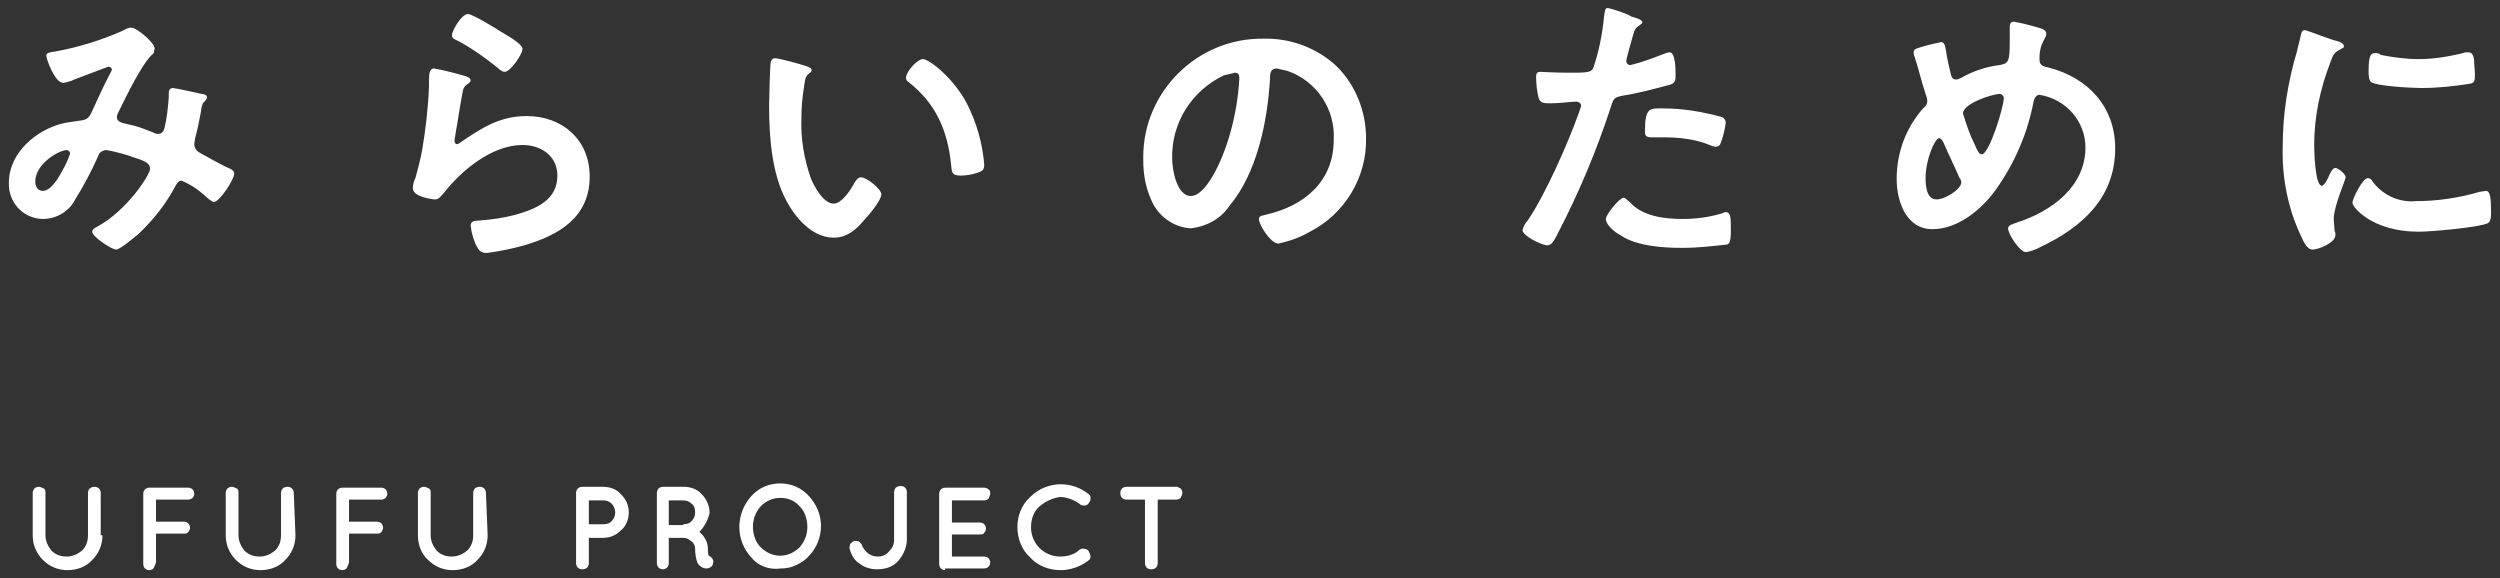 <?xml version="1.0" encoding="utf-8"?>
<!-- Generator: Adobe Illustrator 24.2.0, SVG Export Plug-In . SVG Version: 6.00 Build 0)  -->
<svg version="1.1" id="レイヤー_1" xmlns="http://www.w3.org/2000/svg" xmlns:xlink="http://www.w3.org/1999/xlink" x="0px"
	 y="0px" viewBox="0 0 294 68" style="enable-background:new 0 0 294 68;" xml:space="preserve">
<rect x="0" y="0" width="294" height="68" fill="#333333" stroke="none"/>
<style type="text/css">
	.st0{fill:#FFFFFF;}
</style>
<g id="グループ_1153" transform="translate(-820.653 -411.95)">
	<path id="パス_2138" class="st0" d="M828.9,430c-0.2,0.6-0.5,1.3-0.8,1.8c-0.4,0.8-1.4,2.6-2.4,2.6c-0.6,0-0.9-0.5-0.9-1.1
		c0-2.1,2.8-3.7,3.7-3.7C828.7,429.6,828.9,429.8,828.9,430C828.9,430,828.9,430,828.9,430z M836.1,415.2c-0.4,0-0.7,0.2-1.1,0.4
		c-2.5,1.1-5.1,1.9-7.8,2.4c-0.6,0.1-1.1,0.1-1.1,0.5s1,3.2,2,3.2c0.5-0.1,0.9-0.2,1.3-0.4c1.1-0.4,3.9-1.5,4-1.5
		c0.2,0,0.4,0.1,0.4,0.3c0,0,0,0,0,0c0,0.2-0.1,0.3-0.2,0.5c-0.8,1.5-1.5,3.1-2.2,4.6c-0.2,0.4-0.4,0.8-1.1,0.9
		c-0.7,0.1-1.3,0.2-2,0.3c-3.3,0.7-6.6,3.5-6.6,7c-0.1,2.3,1.6,4.2,3.9,4.3c0,0,0.1,0,0.1,0c1.6,0,3.1-0.9,3.8-2.3
		c1-1.6,1.9-3.3,2.7-5.1c0.1-0.4,0.5-0.7,1-0.7c1.1,0.2,2.2,0.5,3.3,0.9c1.3,0.4,1.8,0.7,1.8,1.3c0,0.7-2.7,4.9-6.2,6.8
		c-0.2,0.1-0.6,0.3-0.6,0.6c0,0.6,2.3,2.1,2.8,2.1c0.5,0,2.2-1.5,2.6-1.8c1.8-1.7,3.3-3.6,4.4-5.7c0.2-0.3,0.3-0.6,0.7-0.6
		c1,0.4,1.9,1,2.8,1.8c0.3,0.3,0.8,0.7,1,0.7c0.7,0,2.4-2.7,2.4-3.3c0-0.4-0.4-0.6-0.7-0.7c-0.5-0.2-2.5-1.3-3.2-1.7
		c-0.4-0.2-0.8-0.5-0.8-1.1c0-0.2,0.1-0.5,0.1-0.7c0.3-1.1,0.5-2.1,0.7-3.2c0-0.3,0.1-0.6,0.2-0.9c0.3-0.3,0.5-0.5,0.5-0.7
		c0-0.3-0.4-0.4-0.6-0.4c-0.4-0.1-3.2-0.7-3.4-0.7c-0.4,0-0.5,0.3-0.5,0.6c0,0.2,0,0.3,0,0.5c-0.1,1.2-0.2,2.4-0.5,3.6
		c-0.1,0.4-0.3,0.7-0.8,0.7c-0.2,0-0.4-0.1-0.6-0.2c-0.8-0.3-1.5-0.6-2.3-0.8c-1.2-0.3-1.9-0.3-1.9-1c0-0.2,0.1-0.4,0.2-0.6
		c0.9-1.8,2.6-5.4,3.9-6.7c0.2-0.1,0.3-0.3,0.3-0.6C839.2,417.3,836.8,415.2,836.1,415.2L836.1,415.2z M871.7,420
		c-0.5,0-0.6,0.5-0.6,1.5c0,0.2,0,0.5,0,0.7c-0.1,2.5-0.4,5-0.8,7.4c-0.2,1.1-0.5,2.2-0.8,3.3c-0.2,0.4-0.3,0.8-0.3,1.2
		c0,1,2.3,1.3,2.6,1.3c0.5,0,0.7-0.4,1-0.7c2.1-2.7,5.7-5.7,9.3-5.7c2.2,0,4.1,1.3,4.1,3.6c0,2.9-2.5,3.9-4.9,4.6
		c-1.5,0.4-3,0.6-4.5,0.7c-0.4,0-0.8,0.1-0.8,0.6c0.1,0.8,0.3,1.5,0.6,2.2c0.3,0.6,0.5,1,1.3,1c1.5-0.2,3-0.5,4.4-0.9
		c4.1-1.2,7.7-3.3,7.7-8.1c0-4.3-3.2-7.1-7.4-7.1c-3.2,0-5.3,1.4-7.8,3.1c-0.1,0.1-0.3,0.2-0.4,0.2c-0.2,0-0.3-0.2-0.3-0.4
		c0-0.2,0.1-0.5,0.1-0.7c0.3-1.6,0.5-3.2,0.8-4.7c0.1-0.7,0.2-1,0.7-1.3c0.1-0.1,0.3-0.2,0.3-0.4c0-0.3-0.4-0.4-0.6-0.5
		C874,420.5,872.8,420.2,871.7,420z M873.8,416.1c0,0.4,0.4,0.5,0.8,0.7c1.5,0.8,2.9,1.8,4.3,2.9c0.3,0.2,0.7,0.7,1.1,0.7
		c0.7,0,2.1-2.1,2.1-2.7c0-0.6-2-1.7-2.5-2c-0.6-0.4-3.4-2.1-3.9-2.1C874.9,413.6,873.8,415.6,873.8,416.1z M927.2,421.1
		c0,0.2,0.1,0.4,0.3,0.5c3.2,2.5,4.6,5.7,5,9.7c0.1,0.8,0,1.3,1.1,1.3c0.6,0,1.3-0.1,1.9-0.3c0.6-0.2,0.9-0.3,0.9-1
		c-0.2-2.5-0.9-4.9-2-7.1c-1.6-3.1-4.5-5.3-5.2-5.3C928.5,418.9,927.2,420.4,927.2,421.1L927.2,421.1z M911.8,418.8
		c-0.2,0-0.4,0.1-0.5,0.4c0,0,0,0,0,0c-0.1,0.3-0.2,4.6-0.2,5.2c0,3.6,0.3,7.9,2,11.1c1.1,2.1,3.1,4.4,5.6,4.4c1.6,0,2.7-1,3.6-2.1
		c0.5-0.5,2-2.3,2-3c0-0.6-1.7-2-2.4-2c-0.4,0-0.7,0.5-0.9,0.9c-0.4,0.7-1.4,2.2-2.3,2.2c-1.2,0-2.3-2-2.7-3
		c-0.8-2.3-1.2-4.7-1.1-7.1c0-1.2,0.1-2.4,0.3-3.6c0.1-0.6,0.1-1.3,0.6-1.6c0.2-0.2,0.3-0.2,0.3-0.4c0-0.3-0.5-0.4-0.7-0.5
		C914.8,419.5,912.3,418.8,911.8,418.8L911.8,418.8z M965.9,420.5c0.4,0,0.5,0.3,0.5,0.6c-0.1,2.2-0.5,4.5-1.1,6.6
		c-1,3.5-2.9,7.3-4.6,7.3c-1.7,0-2.2-3.2-2.2-4.4c-0.1-4.2,2.3-8,6.1-9.8C965.1,420.7,965.5,420.6,965.9,420.5L965.9,420.5z
		 M969.2,416.5c-7.7-0.1-14.1,6.2-14.1,13.9c0,0.1,0,0.3,0,0.4c0,1.7,0.3,3.3,1,4.8c0.8,1.8,2.6,3.1,4.6,3.2
		c1.8-0.2,3.5-1.1,4.5-2.6c3.3-3.9,4.5-10,4.8-14.9c0-0.6,0-1.3,0.8-1.3c0.4,0.1,0.9,0.2,1.3,0.3c3.4,1.2,5.6,4.5,5.4,8.1
		c0,4.9-3.5,7.8-8,8.8c-0.3,0.1-0.8,0.1-0.8,0.5c0,0.7,1.4,2.9,2.3,2.9c1.3-0.3,2.5-0.7,3.7-1.4c4.1-2.1,6.7-6.4,6.6-11
		c0-3.1-1.2-6.2-3.4-8.4C975.6,417.6,972.4,416.4,969.2,416.5z M1011.6,435.2c-0.5,0-2.1,2-2.1,2.5c0,0.7,1.1,1.6,1.7,1.9
		c1.9,1.3,5,1.5,7.3,1.5c1.8,0,3.5-0.2,5.3-0.4c0.4-0.2,0.4-1,0.4-1.7c0-1.4,0-2.1-0.6-2.1c-0.1,0-0.2,0-0.3,0.1
		c-1.6,0.5-3.2,0.7-4.8,0.7c-2.1,0-4.7-0.3-6.2-2C1012,435.5,1011.8,435.2,1011.6,435.2z M1014.1,427.4c0,0.6,0.2,0.7,0.9,0.7
		c0.4,0,0.8,0,1.3,0c1.8,0,3.7,0.2,5.4,0.9c0.2,0.1,0.5,0.2,0.7,0.2c0.3,0,0.5-0.1,0.6-0.4c0.3-0.8,0.5-1.6,0.6-2.4
		c0-0.3-0.2-0.6-0.5-0.7c-2.2-0.6-4.5-1-6.8-1C1014.7,424.7,1014.1,424.5,1014.1,427.4z M1009.7,412.9c-0.3,0-0.3,0.3-0.4,0.9
		c-0.2,2.1-0.6,4.2-1.3,6.2c-0.3,0.5-0.8,0.5-3,0.5c-1.5,0-2.9-0.1-3.2-0.1c-0.4,0-0.5,0.2-0.5,0.6c0,0.8,0.1,1.7,0.3,2.5
		c0.2,0.6,0.7,0.6,1.4,0.6c1.1,0,2.5-0.2,3-0.2c0.3,0,0.6,0.2,0.6,0.5c-0.1,0.3-0.2,0.6-0.3,0.9c-1.3,3.6-3.9,9.5-6,12.6
		c-0.3,0.3-0.5,0.7-0.6,1.1c0,0.7,2.3,1.8,2.9,1.8c0.5,0,0.8-0.5,1.2-1.3c2.5-4.8,4.6-9.8,6.3-15c0.3-1,0.4-1.1,1.4-1.3
		c1.9-0.3,3.7-0.8,5.6-1.3c0.6-0.2,0.6-0.6,0.6-1.2c0-0.5,0-2.6-0.7-2.6c-0.2,0-0.5,0.1-0.7,0.2c-1.3,0.5-2.6,1-3.9,1.3
		c-0.3,0-0.5-0.2-0.5-0.5c0,0,0,0,0,0c0-0.2,0.7-2.7,0.8-3c0.2-0.7,0.3-0.9,0.8-1.2c0.1-0.1,0.3-0.2,0.3-0.3c0-0.4-1-0.6-1.3-0.7
		C1012.2,413.6,1010,412.9,1009.7,412.9z M1055.8,423c0.2,0,0.4,0.1,0.5,0.4c0,0,0,0.1,0,0.1c0,1-1.7,6.6-2.6,6.6
		c-0.3,0-0.5-0.4-0.8-1.1c-0.6-1.2-1-2.4-1.4-3.7C1051.5,424.1,1055,423,1055.8,423z M1051.3,433.4c0,0.8-1.9,2-2.9,2
		c-1.2,0-1.3-1.6-1.3-2.5c0-2.2,1.1-4.7,1.6-4.7c0.2,0,0.4,0.3,0.5,0.5c0.6,1.4,1.3,2.8,1.9,4.2
		C1051.2,433,1051.3,433.2,1051.3,433.4L1051.3,433.4z M1057.5,414.5c-0.4,0-0.5,0.3-0.5,0.6c0,0.5,0,1,0,1.5c0,2.6-0.1,2.8-1.2,3
		c-1.6,0.2-3.1,0.7-4.5,1.5c-0.2,0.1-0.4,0.2-0.6,0.2c-0.4,0-0.5-0.2-0.6-0.5c-0.2-0.8-0.5-2.1-0.6-2.9c-0.1-0.4-0.1-1-0.6-1
		c-0.9,0.2-1.8,0.4-2.7,0.7c-0.3,0.1-0.5,0.2-0.5,0.5c0,0.2,0,0.3,0.1,0.5c0.5,1.5,0.8,2.9,1.3,4.4c0.1,0.3,0.2,0.5,0.2,0.8
		c0,0.3-0.1,0.6-0.4,0.8c-2.1,2.3-3.2,5.3-3.2,8.4c0,2.6,1.1,5.9,4.2,5.9c3,0,5.8-2.3,7.5-4.7c2.2-3.1,3.7-6.6,4.4-10.3
		c0.1-0.4,0.3-0.8,0.7-0.8c3.1,0.5,5.4,3.1,5.4,6.2c0,4.6-4,7.5-8,8.8c-0.5,0.2-1.1,0.3-1.1,0.7c0,0.7,1.4,2.8,2.1,2.8
		c0.6-0.1,1.2-0.3,1.7-0.6c4.9-2.3,8.8-5.8,8.8-11.6c0-4.9-3.2-8.3-7.8-9.5c-0.5-0.1-1.1-0.2-1.1-0.9c0-0.1,0-0.2,0-0.3
		c0-0.8,0.2-1.5,0.6-2.2c0.1-0.2,0.2-0.3,0.2-0.6c0-0.3-0.3-0.5-0.6-0.6C1059.7,415,1058.6,414.7,1057.5,414.5L1057.5,414.5z
		 M1099.1,432.9c-0.6,0-1.8,2.4-1.8,2.9c0,0.5,2.3,3.4,7.8,3.4c1.4,0,7.1-0.5,8.1-1c0.4-0.2,0.4-0.8,0.4-1.3c0-1.7-0.1-2.5-0.6-2.5
		c-0.2,0-0.5,0.1-0.7,0.1c-2.4,0.7-4.9,1.1-7.5,1.1c-2,0.2-4-0.7-5.2-2.4C1099.5,433,1099.3,432.9,1099.1,432.9L1099.1,432.9z
		 M1099.9,418.2c-0.5,0-0.7,0.5-0.7,2.1c0,0.4,0,1.1,0.3,1.3c0.7,0.5,4.9,0.7,5.9,0.7c1.9,0,3.8-0.2,5.7-0.5
		c0.6-0.1,0.6-0.4,0.6-1.1c0-0.6-0.1-1.2-0.1-1.8c-0.1-0.4-0.2-0.8-0.7-0.8c-0.2,0-0.4,0-0.6,0.1c-1.7,0.4-3.4,0.7-5.2,0.7
		c-1.5,0-3-0.2-4.5-0.5C1100.5,418.2,1100.2,418.2,1099.9,418.2L1099.9,418.2z M1091.7,415.5c-0.4,0-0.4,0.4-0.5,0.7
		c-0.1,0.6-0.3,1.1-0.4,1.7c-1.1,3.7-1.7,7.4-1.7,11.3c-0.1,3.6,0.6,7.2,2.1,10.4c0.4,0.9,0.8,1.7,1.4,1.7c0.7,0,2.7-0.8,2.7-1.7
		c0-0.2,0-0.3-0.1-0.5c0-0.3-0.1-1.1-0.1-1.4c0-1.5,1.4-4.6,1.4-4.9c0-0.4-0.9-1.1-1.2-1.1c-0.3,0-0.5,0.4-0.7,0.8
		c-0.1,0.3-0.6,1.3-0.9,1.3c-0.8,0-0.9-4.1-0.9-4.8c0-3.3,0.7-6.6,1.9-9.7c0.3-0.9,0.5-1.2,1.1-1.5c0.3-0.2,0.5-0.2,0.5-0.4
		c0-0.3-0.4-0.5-0.7-0.6C1094.9,416.7,1092,415.5,1091.7,415.5L1091.7,415.5z"/>
	<path id="パス_2172" class="st0" d="M832.7,474.9c0,1.1-0.4,2.1-1.2,2.9c-0.7,0.8-1.8,1.2-2.9,1.2c-1.1,0-2.1-0.4-2.9-1.2
		c-0.8-0.8-1.2-1.8-1.2-2.9v-5c0-0.2,0.1-0.4,0.2-0.5c0.1-0.1,0.3-0.2,0.5-0.2c0.2,0,0.4,0.1,0.6,0.2c0.2,0.1,0.2,0.3,0.2,0.5v5
		c0,0.7,0.3,1.3,0.7,1.8c0.5,0.5,1.1,0.7,1.8,0.7c0.7,0,1.3-0.3,1.8-0.7c0.5-0.5,0.7-1.1,0.7-1.8v-5c0-0.2,0.1-0.4,0.2-0.5
		c0.1-0.1,0.3-0.2,0.6-0.2c0.2,0,0.4,0.1,0.5,0.2c0.1,0.1,0.2,0.3,0.2,0.5V474.9z M838.7,478.8c-0.1,0.1-0.3,0.2-0.5,0.2
		c-0.2,0-0.4-0.1-0.5-0.2c-0.1-0.1-0.2-0.3-0.2-0.5v-8.3c0-0.2,0.1-0.4,0.2-0.5c0.1-0.1,0.3-0.2,0.5-0.2h4.6c0.2,0,0.4,0.1,0.5,0.2
		c0.1,0.1,0.2,0.3,0.2,0.5c0,0.2-0.1,0.4-0.2,0.5c-0.1,0.1-0.3,0.2-0.5,0.2h-3.8v2.6h3.3c0.2,0,0.4,0.1,0.5,0.2
		c0.1,0.1,0.2,0.3,0.2,0.5c0,0.2-0.1,0.4-0.2,0.5c-0.1,0.2-0.3,0.2-0.5,0.2h-3.3v3.4C838.9,478.4,838.8,478.6,838.7,478.8z
		 M855.4,474.9c0,1.1-0.4,2.1-1.2,2.9c-0.7,0.8-1.8,1.2-2.9,1.2c-1.1,0-2.1-0.4-2.9-1.2c-0.8-0.8-1.2-1.8-1.2-2.9v-5
		c0-0.2,0.1-0.4,0.2-0.5c0.1-0.1,0.3-0.2,0.5-0.2c0.2,0,0.4,0.1,0.6,0.2c0.2,0.1,0.2,0.3,0.2,0.5v5c0,0.7,0.3,1.3,0.7,1.8
		c0.5,0.5,1.1,0.7,1.8,0.7c0.7,0,1.3-0.3,1.8-0.7c0.5-0.5,0.7-1.1,0.7-1.8v-5c0-0.2,0.1-0.4,0.2-0.5c0.1-0.1,0.3-0.2,0.6-0.2
		c0.2,0,0.4,0.1,0.5,0.2c0.1,0.1,0.2,0.3,0.2,0.5L855.4,474.9z M861.4,478.8c-0.1,0.1-0.3,0.2-0.5,0.2c-0.2,0-0.4-0.1-0.5-0.2
		c-0.1-0.1-0.2-0.3-0.2-0.5v-8.3c0-0.2,0.1-0.4,0.2-0.5c0.1-0.1,0.3-0.2,0.5-0.2h4.6c0.2,0,0.4,0.1,0.5,0.2c0.1,0.1,0.2,0.3,0.2,0.5
		c0,0.2-0.1,0.4-0.2,0.5c-0.1,0.1-0.3,0.2-0.5,0.2h-3.8v2.6h3.3c0.2,0,0.4,0.1,0.5,0.2c0.1,0.1,0.2,0.3,0.2,0.5
		c0,0.2-0.1,0.4-0.2,0.5c-0.1,0.2-0.3,0.2-0.5,0.2h-3.3v3.4C861.6,478.4,861.5,478.6,861.4,478.8z M878,474.9c0,1.1-0.4,2.1-1.2,2.9
		c-0.7,0.8-1.8,1.2-2.9,1.2c-1.1,0-2.1-0.4-2.9-1.2c-0.8-0.7-1.2-1.8-1.2-2.9v-5c0-0.2,0.1-0.4,0.2-0.5c0.1-0.1,0.3-0.2,0.5-0.2
		c0.2,0,0.4,0.1,0.6,0.2c0.2,0.1,0.2,0.3,0.2,0.5v5c0,0.7,0.3,1.3,0.7,1.8c0.5,0.5,1.1,0.7,1.8,0.7c0.7,0,1.3-0.3,1.8-0.7
		c0.5-0.5,0.7-1.1,0.7-1.8v-5c0-0.2,0.1-0.4,0.2-0.5c0.1-0.1,0.3-0.2,0.6-0.2c0.2,0,0.4,0.1,0.5,0.2c0.1,0.1,0.2,0.3,0.2,0.5
		L878,474.9z M891.6,469.2c0.8,0,1.6,0.3,2.1,0.9c0.6,0.6,0.9,1.3,0.9,2.1c0,0.8-0.3,1.6-0.9,2.1c-0.6,0.6-1.3,0.9-2.1,0.9h-1.7v3
		c0,0.2-0.1,0.4-0.2,0.5c-0.1,0.1-0.3,0.2-0.6,0.2c-0.2,0-0.4-0.1-0.5-0.2c-0.1-0.1-0.2-0.3-0.2-0.5v-8.3c0-0.2,0.1-0.4,0.2-0.5
		c0.1-0.1,0.3-0.2,0.5-0.2H891.6z M889.9,470.7v2.9h1.7c0.4,0,0.8-0.1,1-0.4c0.3-0.3,0.4-0.6,0.4-1c0-0.4-0.2-0.8-0.4-1
		c-0.3-0.3-0.6-0.4-1-0.4H889.9z M902.9,474.5c0.6,0.5,1,1.2,1,2c0,0.3,0,0.6,0.1,0.8c0.2,0.1,0.4,0.2,0.5,0.5
		c0.1,0.2,0,0.5-0.1,0.7c-0.2,0.2-0.4,0.3-0.7,0.3h0c-0.4,0-0.8-0.3-1-0.6c-0.2-0.5-0.3-1.1-0.3-1.7c0-0.4-0.2-0.8-0.6-1
		c-0.2-0.2-0.5-0.3-0.8-0.3h-1.7v3c0,0.2-0.1,0.4-0.2,0.5c-0.1,0.1-0.3,0.2-0.5,0.2c-0.2,0-0.4-0.1-0.5-0.2
		c-0.1-0.1-0.2-0.3-0.2-0.5v-8.3c0-0.2,0.1-0.4,0.2-0.5c0.1-0.1,0.3-0.2,0.5-0.2h2.5c0.8,0,1.6,0.3,2.1,0.9c0.6,0.6,0.9,1.4,0.9,2.2
		C903.9,473.1,903.5,473.9,902.9,474.5z M901,473.6c0.4,0,0.8-0.1,1-0.4c0.3-0.3,0.4-0.6,0.4-1c0-0.4-0.1-0.8-0.4-1
		c-0.3-0.3-0.6-0.4-1-0.4h-1.7v2.9H901z M909,477.5c-0.9-1-1.4-2.2-1.4-3.6c0-1.3,0.5-2.6,1.4-3.6c0.9-1,2.1-1.5,3.4-1.5
		c1.3,0,2.5,0.5,3.4,1.5c0.9,1,1.4,2.2,1.4,3.5c0,1.3-0.5,2.6-1.4,3.5c-0.4,0.5-0.9,0.8-1.5,1.1c-0.6,0.3-1.2,0.4-1.8,0.4
		C911.1,479,909.8,478.5,909,477.5L909,477.5z M909.2,473.9c0,0.9,0.3,1.8,0.9,2.4c0.6,0.6,1.4,1,2.3,1c0.9,0,1.7-0.4,2.3-1
		c0.6-0.7,0.9-1.5,0.9-2.4c0-0.9-0.3-1.8-0.9-2.4c-0.6-0.7-1.4-1-2.3-1c-0.9,0-1.7,0.4-2.3,1C909.5,472.2,909.2,473,909.2,473.9
		L909.2,473.9z M920.6,476.6c-0.1-0.2,0-0.4,0-0.6c0.1-0.2,0.3-0.3,0.4-0.4c0.2-0.1,0.4,0,0.6,0c0.2,0.1,0.3,0.3,0.4,0.4
		c0.1,0.4,0.4,0.7,0.7,1c0.4,0.3,0.8,0.4,1.2,0.4c0.5,0,1-0.2,1.3-0.6c0.4-0.4,0.6-0.8,0.6-1.4v-5.6c0-0.2,0.1-0.4,0.2-0.5
		c0.1-0.1,0.3-0.2,0.6-0.2c0.2,0,0.4,0.1,0.5,0.2c0.1,0.1,0.2,0.3,0.2,0.5v5.6c0,0.9-0.4,1.8-1,2.5c-0.6,0.7-1.5,1-2.5,1
		c-0.7,0-1.5-0.2-2.1-0.7C921.2,477.9,920.8,477.3,920.6,476.6L920.6,476.6z M931.8,479c-0.2,0-0.4-0.1-0.5-0.2
		c-0.1-0.1-0.2-0.3-0.2-0.5v-8.3c0-0.2,0.1-0.4,0.2-0.5c0.1-0.1,0.3-0.2,0.5-0.2h4.6c0.2,0,0.4,0.1,0.5,0.2c0.2,0.1,0.2,0.3,0.2,0.5
		c0,0.2-0.1,0.4-0.2,0.6c-0.1,0.1-0.3,0.2-0.5,0.2h-3.8v2.6h3.3c0.2,0,0.4,0.1,0.5,0.2c0.1,0.1,0.2,0.3,0.2,0.5
		c0,0.2-0.1,0.4-0.2,0.5c-0.1,0.2-0.3,0.2-0.5,0.2h-3.3v2.6h3.8c0.2,0,0.4,0.1,0.5,0.2c0.1,0.1,0.2,0.3,0.2,0.5
		c0,0.2-0.1,0.4-0.2,0.5c-0.1,0.1-0.3,0.2-0.5,0.2H931.8L931.8,479L931.8,479z M942.9,471.5c-0.7,0.6-1,1.5-1,2.5
		c0,0.9,0.4,1.8,1,2.4c0.6,0.6,1.5,1,2.4,1c0.8,0,1.7-0.2,2.3-0.8c0.2-0.1,0.4-0.2,0.6-0.1c0.2,0,0.4,0.1,0.5,0.3
		c0.1,0.2,0.2,0.4,0.2,0.6c0,0.2-0.1,0.4-0.3,0.5c-0.9,0.7-2.1,1.1-3.2,1.1c-1.4,0-2.7-0.5-3.6-1.5c-1-0.9-1.5-2.2-1.5-3.6
		c0-1.3,0.5-2.6,1.5-3.5c1-1,2.3-1.5,3.6-1.5c1.2,0,2.3,0.4,3.2,1.1c0.2,0.1,0.3,0.3,0.3,0.5c0,0.2,0,0.4-0.2,0.6
		c-0.1,0.2-0.3,0.3-0.5,0.3c-0.2,0-0.4,0-0.6-0.2c-0.7-0.5-1.5-0.8-2.3-0.8C944.5,470.5,943.6,470.9,942.9,471.5z M959.5,469.4
		c0.1,0.1,0.2,0.3,0.2,0.5c0,0.2-0.1,0.4-0.2,0.6c-0.1,0.1-0.3,0.2-0.5,0.2h-2.2v7.5c0,0.2-0.1,0.4-0.2,0.5
		c-0.1,0.1-0.3,0.2-0.6,0.2c-0.2,0-0.4-0.1-0.5-0.2c-0.1-0.1-0.2-0.3-0.2-0.5v-7.5h-2.2c-0.2,0-0.4-0.1-0.5-0.2
		c-0.1-0.1-0.2-0.3-0.2-0.6c0-0.2,0.1-0.4,0.2-0.5c0.1-0.1,0.3-0.2,0.5-0.2h6C959.1,469.2,959.3,469.3,959.5,469.4L959.5,469.4z"/>
</g>
</svg>
